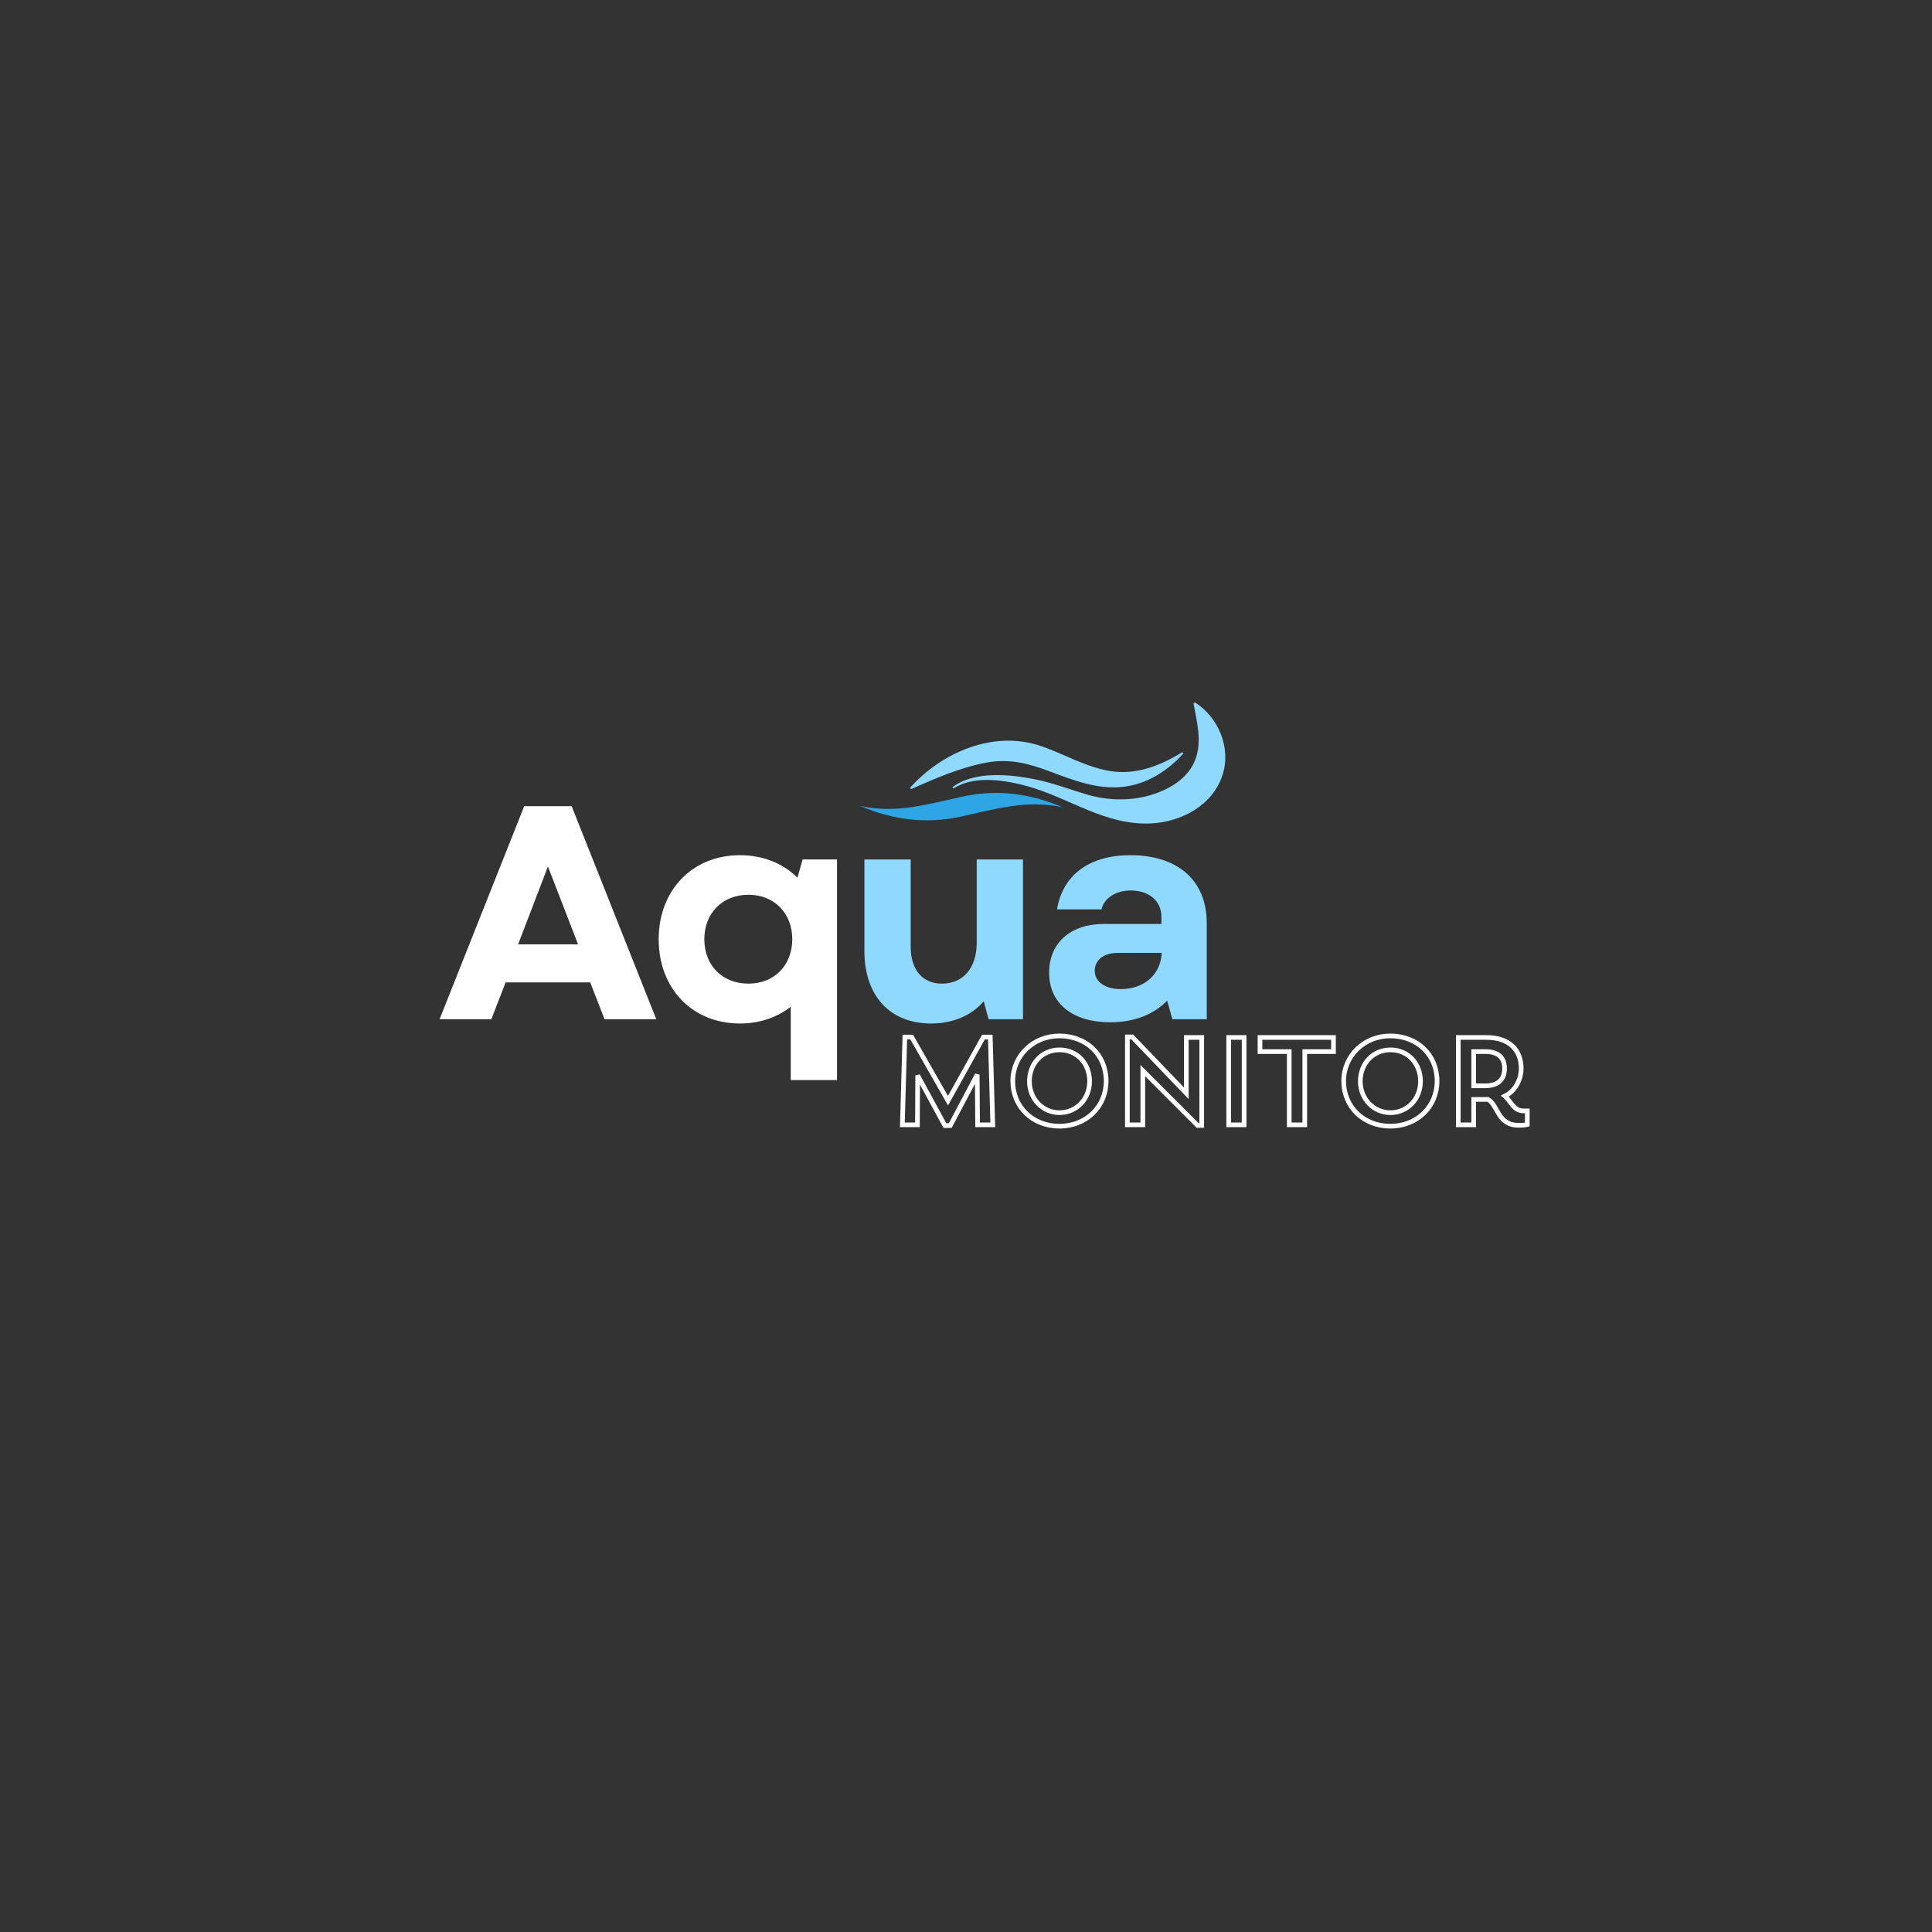 <svg xmlns="http://www.w3.org/2000/svg" xmlns:xlink="http://www.w3.org/1999/xlink" width="500"
    zoomAndPan="magnify" viewBox="0 0 375 375" height="500"
    preserveAspectRatio="xMidYMid meet" version="1.0">
    <rect x="0" y="0" width="375" height="375" fill="#333333" stroke="none"/>
    <defs>
        <g />
        <clipPath id="3112dbd987">
            <path d="M 166.957 153 L 207 153 L 207 160 L 166.957 160 Z M 166.957 153 "
                clip-rule="nonzero" />
        </clipPath>
        <clipPath id="6e1ef6cf39">
            <path d="M 184 136.297 L 238 136.297 L 238 160 L 184 160 Z M 184 136.297 "
                clip-rule="nonzero" />
        </clipPath>
    </defs>
    <g fill="#ffffff" fill-opacity="1">
        <g transform="translate(84.792, 197.832)">
            <g>
                <path
                    d="M 0.531 0 L 10.574 0 L 13.352 -7.148 L 29.77 -7.148 L 32.547 0 L 42.59 0 L 26.168 -41.348 L 16.953 -41.348 Z M 15.773 -14.531 L 21.562 -29.652 L 27.41 -14.531 Z M 15.773 -14.531 " />
            </g>
        </g>
    </g>
    <g fill="#ffffff" fill-opacity="1">
        <g transform="translate(125.544, 197.832)">
            <g>
                <path
                    d="M 18.074 0.828 C 21.914 0.828 25.281 -0.355 27.941 -2.422 L 27.941 11.812 L 36.918 11.812 L 36.918 -31.012 L 30.242 -31.012 L 29.238 -27.469 C 26.465 -30.242 22.566 -31.84 18.074 -31.84 C 8.859 -31.84 2.305 -25.047 2.305 -15.535 C 2.305 -5.906 8.859 0.828 18.074 0.828 Z M 11.164 -15.535 C 11.164 -20.555 14.648 -24.16 19.73 -24.16 C 24.75 -24.16 28.234 -20.555 28.234 -15.535 C 28.234 -10.457 24.75 -6.91 19.73 -6.91 C 14.648 -6.91 11.164 -10.457 11.164 -15.535 Z M 11.164 -15.535 " />
            </g>
        </g>
    </g>
    <g clip-path="url(#3112dbd987)">
        <path fill="#2ea5e4"
            d="M 206.301 156.711 C 199.301 155.152 193.168 157.055 186.395 158.523 C 179.723 159.965 173.211 159.133 166.957 156.426 C 173.957 157.984 180.086 156.078 186.863 154.609 C 193.531 153.168 200.043 154 206.301 156.711 "
            fill-opacity="1" fill-rule="nonzero" />
    </g>
    <path fill="#8fd8ff"
        d="M 176.645 152.906 C 182.938 145.898 192.996 141.664 202.152 144.84 C 206.602 146.383 210.766 148.887 215.461 149.656 C 220.543 150.484 225.207 148.621 229.473 146.004 L 229.68 146.254 C 226.652 149.625 222.652 152.172 218.086 152.715 C 213.086 153.305 208.344 151.457 203.758 149.73 C 199.633 148.172 195.906 147.203 191.473 148.02 C 186.379 148.961 181.551 151.09 176.84 153.168 L 176.645 152.906 "
        fill-opacity="1" fill-rule="nonzero" />
    <g clip-path="url(#6e1ef6cf39)">
        <path fill="#8fd8ff"
            d="M 184.875 152.793 C 189.129 149.559 196.102 150.312 200.887 151.262 C 204.348 151.953 207.582 153.211 210.949 154.211 C 216.133 155.75 222.008 155.484 226.832 152.902 C 229.066 151.707 230.996 149.98 231.953 147.578 C 233.391 143.961 232.312 140.168 231.66 136.516 L 231.926 136.328 C 236.527 139.246 238.988 145.145 237.297 150.406 C 235.391 156.359 229.246 159.578 223.305 159.832 C 214.465 160.215 207.535 154.852 199.387 152.594 C 195.176 151.426 189.047 150.422 185.078 153.051 L 184.875 152.793 "
            fill-opacity="1" fill-rule="nonzero" />
    </g>
    <g fill="#8fd8ff" fill-opacity="1">
        <g transform="translate(163.883, 197.832)">
            <g>
                <path
                    d="M 16.836 0.828 C 20.91 0.828 24.574 -0.59 27.055 -3.484 L 28 0 L 34.676 0 L 34.676 -31.012 L 25.695 -31.012 L 25.695 -14.828 C 25.695 -9.922 23.039 -6.91 18.961 -6.91 C 15.18 -6.91 12.879 -9.57 12.879 -14.117 L 12.879 -31.012 L 3.898 -31.012 L 3.898 -13.23 C 3.898 -4.609 8.801 0.828 16.836 0.828 Z M 16.836 0.828 " />
            </g>
        </g>
    </g>
    <g fill="#8fd8ff" fill-opacity="1">
        <g transform="translate(200.678, 197.832)">
            <g>
                <path
                    d="M 14.828 0.59 C 19.434 0.59 23.215 -0.887 25.871 -3.602 L 26.875 0 L 33.551 0 L 33.551 -18.668 C 33.551 -26.875 28 -31.84 18.727 -31.84 C 10.809 -31.84 5.613 -28.059 4.488 -21.324 L 13.113 -21.324 C 13.645 -23.512 15.891 -24.988 18.785 -24.988 C 22.328 -24.988 24.75 -22.977 24.75 -19.906 L 24.75 -18.488 L 13.527 -18.488 C 7.09 -18.488 2.953 -14.766 2.953 -9.039 C 2.953 -3.07 7.5 0.59 14.828 0.59 Z M 11.812 -9.391 C 11.812 -11.52 13.586 -12.879 16.305 -12.879 L 24.809 -12.879 C 24.633 -8.684 21.383 -5.848 16.895 -5.848 C 13.824 -5.848 11.812 -7.266 11.812 -9.391 Z M 11.812 -9.391 " />
            </g>
        </g>
    </g>
    <path stroke-linecap="butt" transform="matrix(0.75, 0, 0, 0.75, 157.747, 201.08)"
        fill="none" stroke-linejoin="miter"
        d="M 45.957 0.279 L 44.186 0.279 L 35.015 16.753 L 25.613 0.279 L 23.848 0.279 L 23.202 22.998 L 27.103 22.998 L 27.166 10.227 L 34.212 23.196 L 35.593 23.196 L 42.577 9.998 L 42.671 22.998 L 46.603 22.998 Z M 51.775 11.669 C 51.775 18.362 56.921 23.352 63.843 23.352 C 70.754 23.352 75.942 18.331 75.942 11.669 C 75.942 4.914 70.858 -0.013 63.843 -0.013 C 57.046 -0.013 51.775 5.143 51.775 11.669 Z M 56.082 11.732 C 56.082 7.107 59.395 3.597 63.874 3.597 C 68.405 3.597 71.66 7.107 71.66 11.732 C 71.66 16.336 68.249 19.852 63.874 19.852 C 59.499 19.852 56.082 16.274 56.082 11.732 Z M 81.436 22.998 L 85.426 22.998 L 85.426 8.966 L 99.614 23.159 L 100.676 23.159 L 100.676 0.383 L 96.692 0.383 L 96.692 14.831 L 82.692 0.248 L 81.436 0.248 Z M 107.655 22.998 L 111.645 22.998 L 111.645 0.383 L 107.655 0.383 Z M 115.754 4.044 L 123.322 4.044 L 123.322 22.998 L 127.343 22.998 L 127.343 4.044 L 134.775 4.044 L 134.775 0.383 L 115.754 0.383 Z M 137.416 11.669 C 137.416 18.362 142.561 23.352 149.483 23.352 C 156.395 23.352 161.582 18.331 161.582 11.669 C 161.582 4.914 156.499 -0.013 149.483 -0.013 C 142.686 -0.013 137.416 5.143 137.416 11.669 Z M 141.718 11.732 C 141.718 7.107 145.035 3.597 149.515 3.597 C 154.046 3.597 157.296 7.107 157.296 11.732 C 157.296 16.336 153.89 19.852 149.515 19.852 C 145.134 19.852 141.718 16.274 141.718 11.732 Z M 167.072 22.998 L 171.061 22.998 L 171.061 16.43 L 173.535 16.43 C 173.962 16.43 174.348 16.43 174.733 16.399 C 177.468 17.951 177.145 23.128 182.775 23.128 C 184.098 23.128 184.931 22.935 184.931 22.935 L 184.931 19.393 L 184.035 19.393 C 181.332 19.393 180.843 17.044 179.14 15.565 C 182.166 14.081 183.358 10.774 183.358 8.425 C 183.358 3.69 180.332 0.383 174.317 0.383 L 167.072 0.383 Z M 174.025 4.044 C 177.791 4.044 179.046 5.946 179.046 8.425 C 179.046 10.899 177.754 12.899 174.025 12.899 L 171.061 12.899 L 171.061 4.044 Z M 174.025 4.044 "
        stroke="#ffffff" stroke-width="1.207" stroke-opacity="1" stroke-miterlimit="4" />
</svg>
